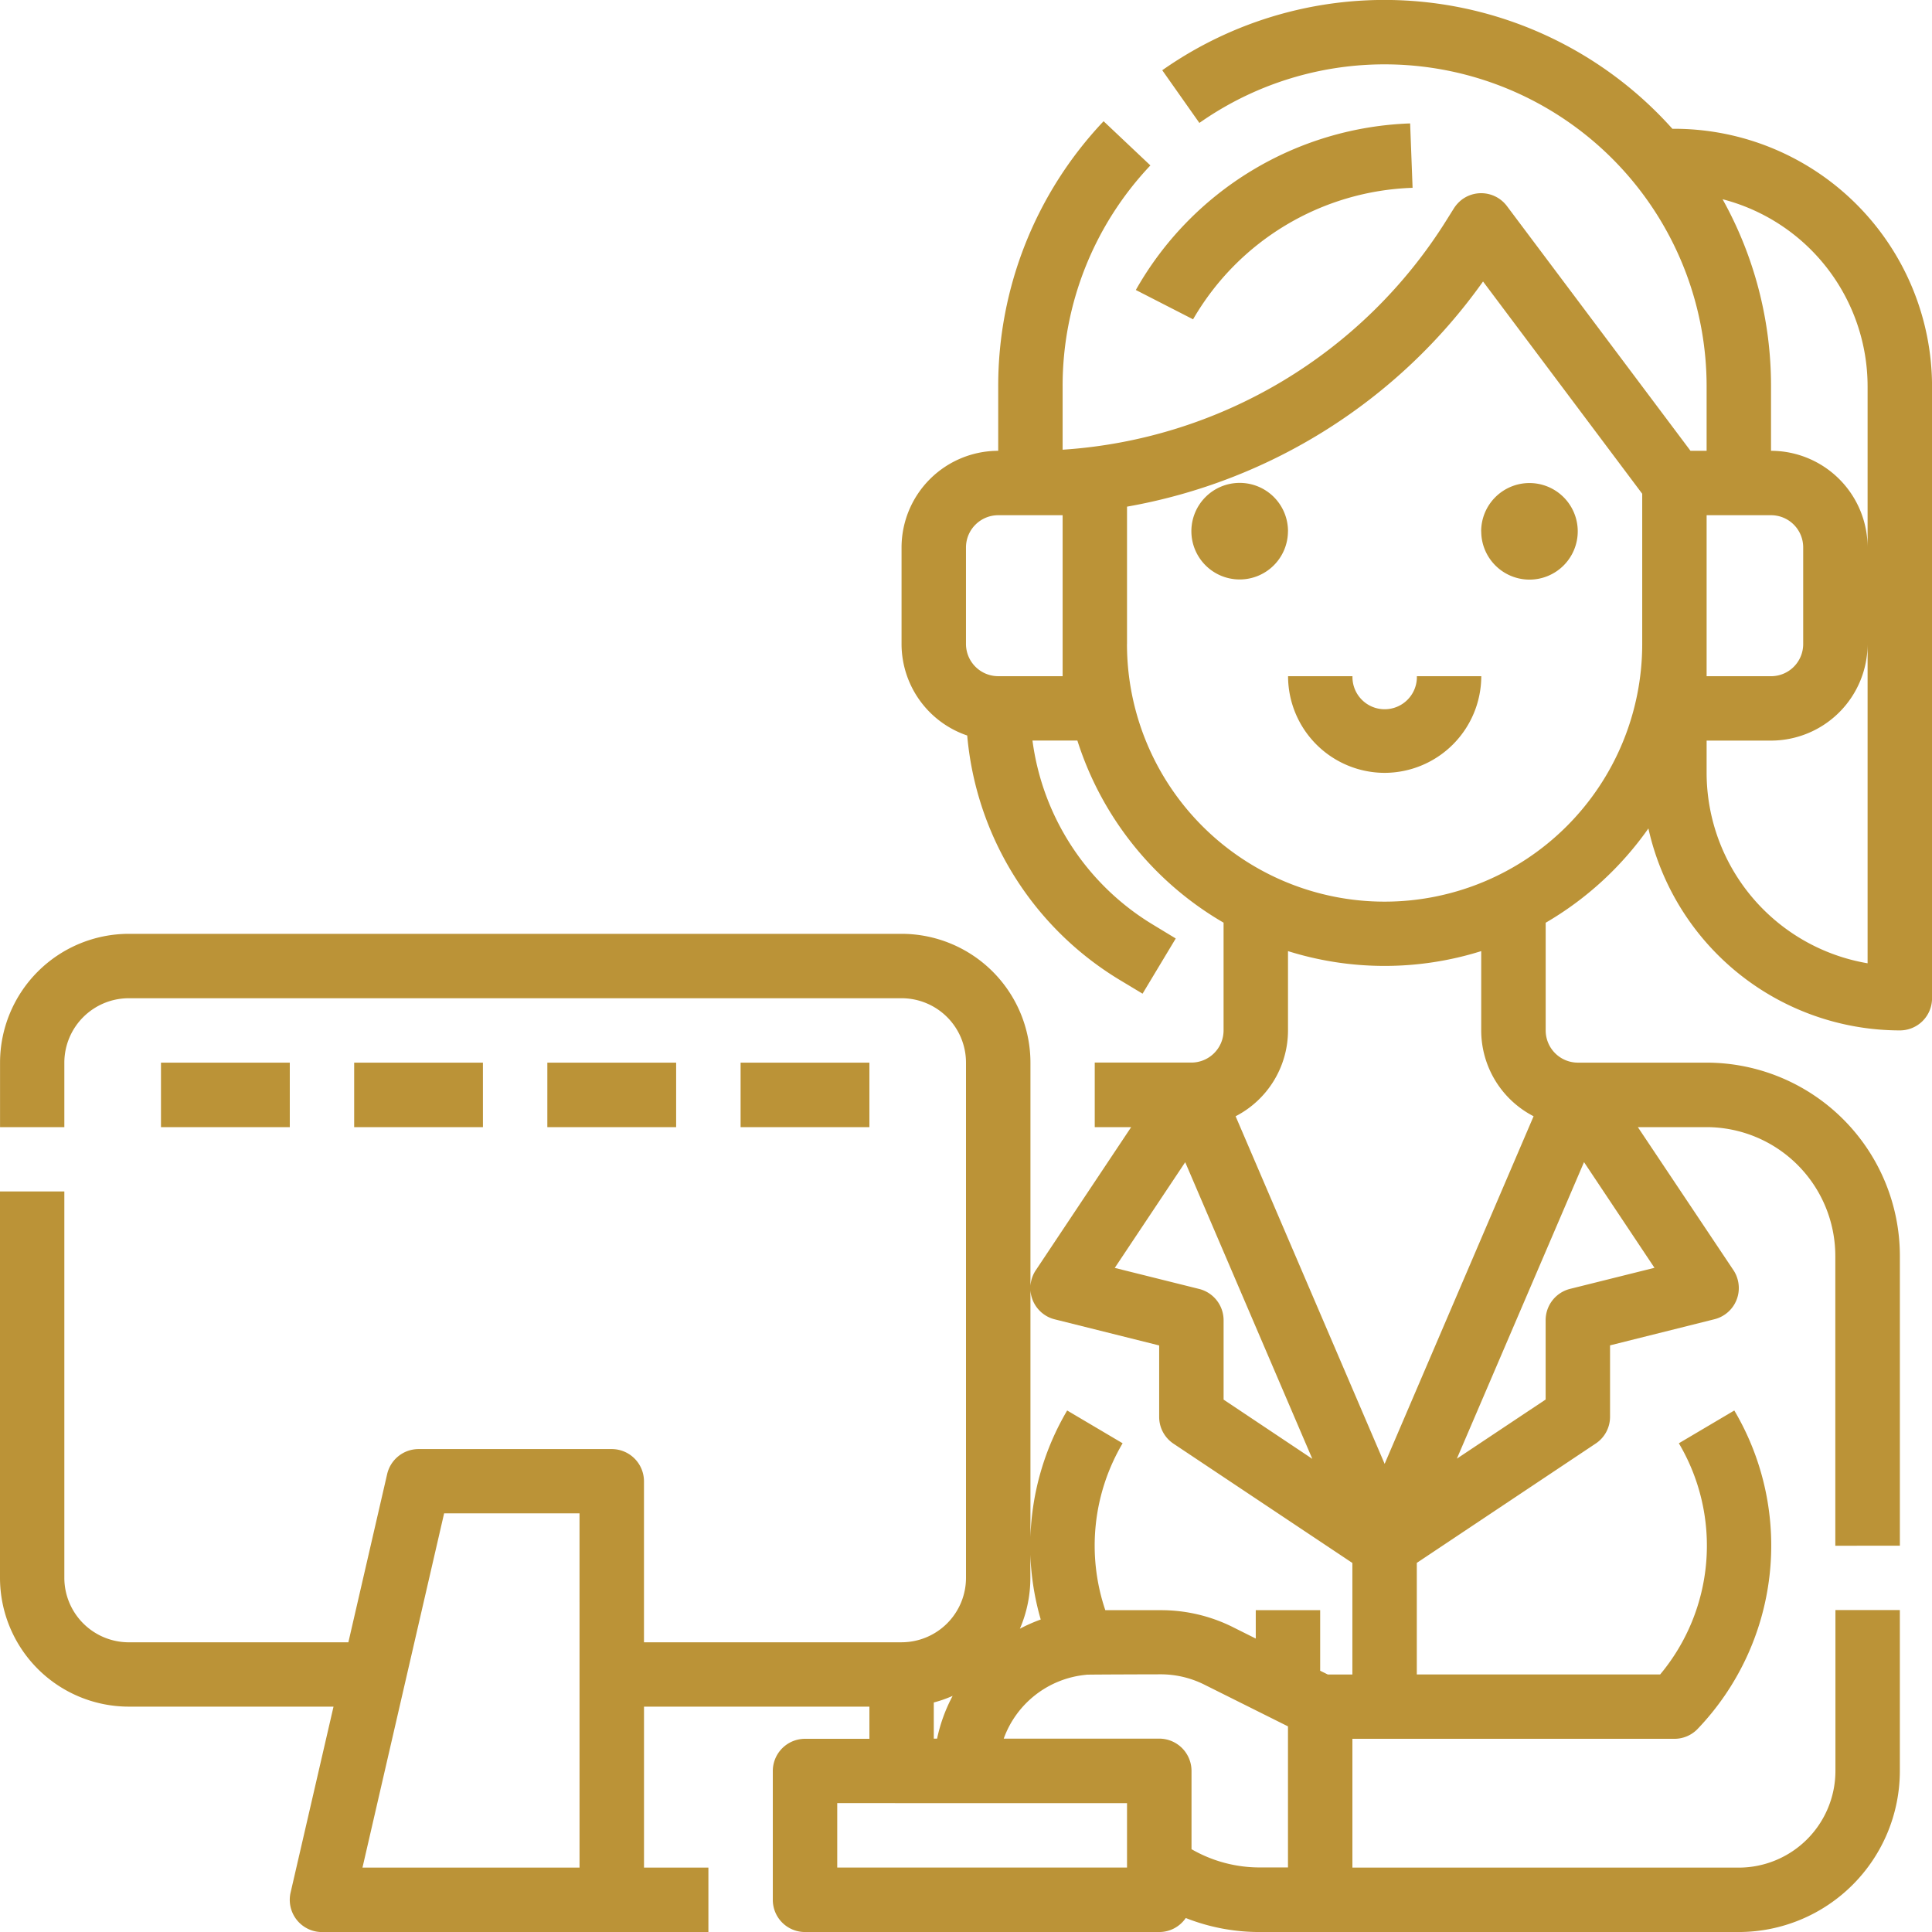 <svg xmlns="http://www.w3.org/2000/svg" width="87.744" height="87.746" viewBox="0 0 87.744 87.746"><defs><style>.a{fill:#bb9337;}</style></defs><g transform="translate(0 0)"><path class="a" d="M10.862,118.719h9.3l-1.95,8.447a1.464,1.464,0,0,0,1.1,1.754,1.447,1.447,0,0,0,.329.036H37.188V126.03H34.263v-7.311H44.5v1.461H41.574a1.463,1.463,0,0,0-1.461,1.464v5.85a1.46,1.46,0,0,0,1.461,1.461H57.661a1.457,1.457,0,0,0,1.207-.636,9.09,9.09,0,0,0,3.361.636H83.984a7.321,7.321,0,0,0,7.315-7.311v-7.311H88.373v7.311a4.395,4.395,0,0,1-4.39,4.386H66.436v-5.85H81.058a1.458,1.458,0,0,0,1.054-.446,12.048,12.048,0,0,0,1.668-14.465l-2.518,1.489a9.123,9.123,0,0,1-.85,10.5H69.361V112.19l8.122-5.418a1.455,1.455,0,0,0,.654-1.214v-3.247l4.74-1.186a1.459,1.459,0,0,0,1.064-1.772,1.416,1.416,0,0,0-.2-.457L79.4,92.4h3.118a5.856,5.856,0,0,1,5.85,5.85v13.161H91.3V98.246a8.784,8.784,0,0,0-8.775-8.775h-5.85a1.463,1.463,0,0,1-1.461-1.464v-4.89a14.818,14.818,0,0,0,4.665-4.282A11.714,11.714,0,0,0,91.3,88.007a1.46,1.46,0,0,0,1.461-1.461V58.759a11.713,11.713,0,0,0-11.7-11.7h-.093A17.54,17.54,0,0,0,57.8,44.4l1.686,2.393A14.626,14.626,0,0,1,82.523,58.759v2.925h-.732L73.454,50.569a1.463,1.463,0,0,0-2.047-.293,1.541,1.541,0,0,0-.364.4l-.336.536A22.263,22.263,0,0,1,53.275,61.634V58.759a14.567,14.567,0,0,1,3.986-10.036l-2.125-2.007A17.484,17.484,0,0,0,50.35,58.759v2.925a4.395,4.395,0,0,0-4.39,4.386v4.39a4.393,4.393,0,0,0,2.982,4.154,14.449,14.449,0,0,0,6.925,11.1l1.039.625,1.507-2.507L57.371,83.2a11.523,11.523,0,0,1-5.465-8.358h2.039a14.715,14.715,0,0,0,6.64,8.272v4.89a1.463,1.463,0,0,1-1.461,1.464h-4.39V92.4h1.654l-4.332,6.5a1.463,1.463,0,0,0,.407,2.029,1.431,1.431,0,0,0,.454.2l4.743,1.186v3.247a1.46,1.46,0,0,0,.65,1.214l8.125,5.418v5.065H65.318l-.346-.171v-2.75H62.047v1.289l-1.036-.518a7.3,7.3,0,0,0-3.268-.771H55.214A9.143,9.143,0,0,1,56,106.758l-2.518-1.489a12.052,12.052,0,0,0-1.668,5.74V89.471a5.856,5.856,0,0,0-5.85-5.85h-35.1a5.855,5.855,0,0,0-5.847,5.85V92.4H7.937V89.471a2.929,2.929,0,0,1,2.925-2.925h35.1a2.927,2.927,0,0,1,2.925,2.925v23.4a2.929,2.929,0,0,1-2.925,2.925h-11.7v-7.311a1.466,1.466,0,0,0-1.464-1.464H24.027a1.467,1.467,0,0,0-1.429,1.136l-1.761,7.64H10.862a2.931,2.931,0,0,1-2.925-2.925V95.321H5.015v17.547A5.855,5.855,0,0,0,10.862,118.719Zm78.972-59.96V66.07a4.391,4.391,0,0,0-4.386-4.386V58.759a17.416,17.416,0,0,0-2.2-8.5A8.784,8.784,0,0,1,89.834,58.759Zm-7.311,11.7v-5.85h2.925a1.46,1.46,0,0,1,1.461,1.461v4.39a1.46,1.46,0,0,1-1.461,1.461H82.523Zm0,4.386h2.925a4.391,4.391,0,0,0,4.386-4.386v14.5a8.785,8.785,0,0,1-7.311-8.65ZM53.275,70.459V71.92H50.35a1.466,1.466,0,0,1-1.464-1.461V66.07a1.466,1.466,0,0,1,1.464-1.461h2.925Zm23.68,23.53,3.2,4.8-3.836.957a1.466,1.466,0,0,0-1.107,1.418v3.607l-4.032,2.686ZM56.2,70.459V64.22A25.185,25.185,0,0,0,72.369,53.994l7.229,9.64v6.825a11.7,11.7,0,0,1-23.4,0Zm4.386,34.316v-3.607a1.466,1.466,0,0,0-1.107-1.418l-3.836-.957,3.2-4.8,5.772,13.472Zm.546-12.869a4.388,4.388,0,0,0,2.379-3.9v-3.6a14.653,14.653,0,0,0,8.775,0v3.6a4.388,4.388,0,0,0,2.379,3.9L67.9,107.693ZM51.81,112.869v-1.05a12.11,12.11,0,0,0,.471,2.943,7.464,7.464,0,0,0-.946.418A5.83,5.83,0,0,0,51.81,112.869Zm2.539,4.4c.129-.011,3.393-.018,3.393-.018a4.435,4.435,0,0,1,1.961.464l3.807,1.9v6.407H62.229a6.187,6.187,0,0,1-3.1-.829v-3.557a1.466,1.466,0,0,0-1.464-1.464H50.6A4.418,4.418,0,0,1,54.35,117.272Zm-6.925,1.261a5.657,5.657,0,0,0,.857-.3,7.289,7.289,0,0,0-.707,1.943h-.15Zm1.461,4.572H56.2v2.925H43.039V123.1Zm-23.7-13.161h6.15V126.03H21.477Zm38.324-44.6a2.193,2.193,0,1,1-2.193-2.2A2.193,2.193,0,0,1,63.511,65.341Zm8.775,0a2.193,2.193,0,1,1,2.193,2.193A2.194,2.194,0,0,1,72.287,65.341ZM67.9,76.31a4.395,4.395,0,0,1-4.386-4.39h2.925a1.463,1.463,0,1,0,2.925,0h2.925A4.4,4.4,0,0,1,67.9,76.31ZM59.2,55.712,56.6,54.38a14.914,14.914,0,0,1,12.458-7.565l.111,2.925A11.976,11.976,0,0,0,59.2,55.712ZM18.176,89.471V92.4h-5.85V89.471ZM26.948,92.4H21.1V89.471h5.847Zm8.775,0h-5.85V89.471h5.85ZM44.5,89.471V92.4h-5.85V89.471Z" transform="translate(-5.015 -41.21)"/></g></svg>